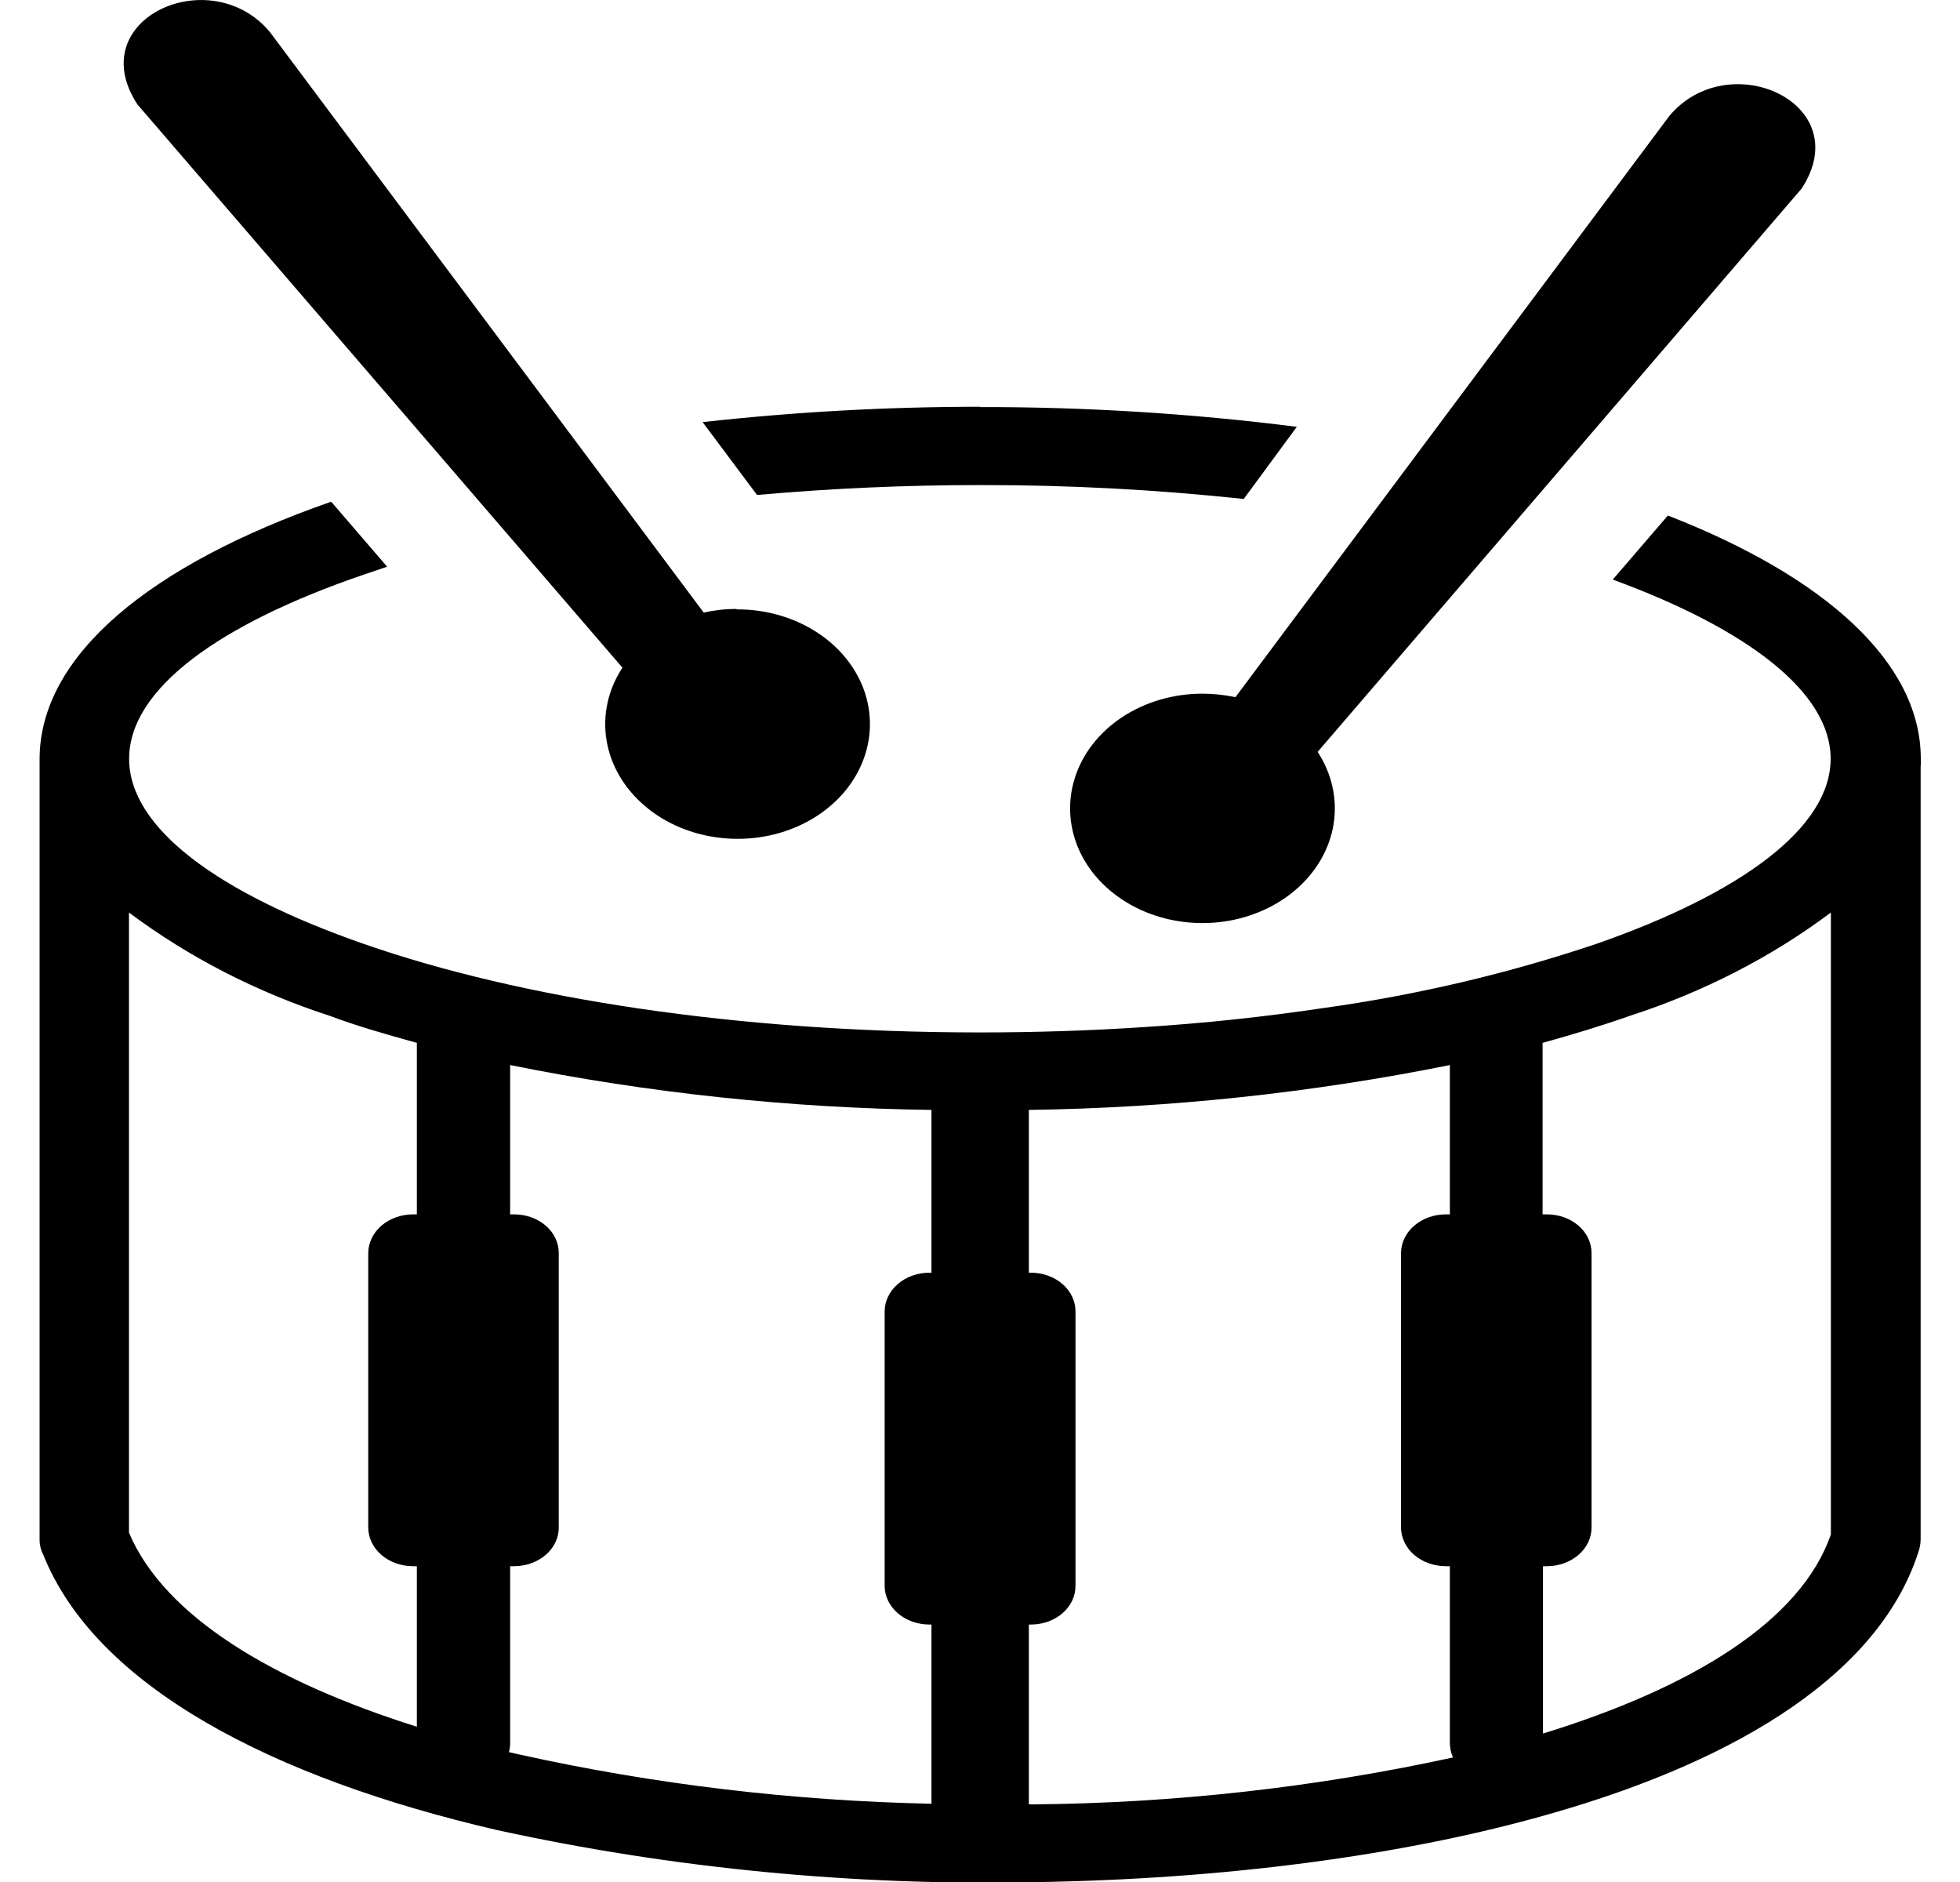 <svg width="25" height="24" viewBox="0 0 25 24" fill="none" xmlns="http://www.w3.org/2000/svg">
<path d="M12.499 5.191C13.851 5.189 15.202 5.273 16.541 5.443L15.864 6.363C14.752 6.244 13.631 6.184 12.51 6.186C11.557 6.185 10.604 6.228 9.656 6.312L8.962 5.383C10.139 5.252 11.324 5.187 12.51 5.187L12.499 5.191ZM15.335 8.846C14.964 8.846 14.603 8.953 14.309 9.148C14.015 9.344 13.803 9.618 13.707 9.929C13.611 10.239 13.635 10.568 13.776 10.866C13.917 11.163 14.168 11.411 14.488 11.573C14.809 11.735 15.182 11.8 15.55 11.76C15.918 11.719 16.26 11.575 16.524 11.349C16.788 11.123 16.959 10.828 17.01 10.51C17.061 10.192 16.989 9.868 16.807 9.588L22.979 2.406C23.693 1.316 22.047 0.572 21.29 1.482L15.758 8.891C15.62 8.861 15.477 8.846 15.335 8.846ZM9.397 7.771C9.769 7.769 10.131 7.874 10.427 8.068C10.723 8.262 10.937 8.536 11.036 8.846C11.134 9.156 11.112 9.486 10.972 9.784C10.833 10.083 10.583 10.333 10.263 10.496C9.943 10.659 9.569 10.726 9.201 10.686C8.832 10.647 8.488 10.503 8.224 10.277C7.959 10.051 7.787 9.756 7.736 9.437C7.684 9.118 7.756 8.794 7.939 8.514L1.753 1.332C1.039 0.242 2.684 -0.5 3.442 0.408L8.976 7.812C9.113 7.781 9.255 7.765 9.397 7.766V7.771ZM5.265 15.486H5.317V13.299C4.927 13.191 4.557 13.086 4.208 12.955C3.27 12.651 2.403 12.204 1.645 11.637V19.545C2.096 20.611 3.475 21.439 5.317 22.02V19.973H5.265C5.115 19.972 4.971 19.92 4.865 19.829C4.759 19.737 4.698 19.612 4.697 19.482V15.979C4.698 15.848 4.758 15.723 4.864 15.631C4.971 15.539 5.115 15.487 5.265 15.486ZM6.507 15.486H6.561C6.712 15.487 6.856 15.539 6.962 15.631C7.068 15.723 7.127 15.848 7.127 15.979V19.482C7.127 19.612 7.067 19.737 6.961 19.828C6.855 19.92 6.711 19.972 6.561 19.973H6.507V22.217C6.508 22.259 6.503 22.302 6.492 22.344L6.629 22.375C8.347 22.755 10.109 22.965 11.881 23.002V20.717H11.852C11.701 20.716 11.557 20.664 11.451 20.572C11.345 20.48 11.284 20.355 11.284 20.225V16.723C11.284 16.592 11.345 16.467 11.451 16.375C11.557 16.283 11.701 16.231 11.852 16.23H11.881V14.154C10.072 14.13 8.27 13.938 6.507 13.582V15.486ZM18.439 15.486H18.493V13.582C16.731 13.937 14.931 14.129 13.123 14.154V16.23H13.153C13.303 16.231 13.447 16.283 13.553 16.375C13.659 16.468 13.718 16.592 13.718 16.723V20.225C13.718 20.355 13.659 20.48 13.553 20.572C13.447 20.664 13.303 20.716 13.153 20.717H13.123V23.01H13.171C14.979 22.995 16.779 22.794 18.533 22.412C18.506 22.35 18.492 22.284 18.493 22.217V19.973H18.439C18.288 19.972 18.145 19.92 18.038 19.829C17.932 19.737 17.872 19.612 17.87 19.482V15.979C17.871 15.848 17.931 15.723 18.038 15.631C18.144 15.539 18.288 15.487 18.439 15.486ZM19.681 15.486H19.735C19.885 15.487 20.029 15.539 20.135 15.631C20.241 15.723 20.3 15.848 20.3 15.979V19.482C20.3 19.612 20.24 19.737 20.134 19.828C20.028 19.92 19.885 19.972 19.735 19.973H19.681V22.107C21.581 21.521 22.969 20.676 23.353 19.568V11.637C22.595 12.205 21.726 12.651 20.787 12.955C20.438 13.078 20.066 13.191 19.676 13.299V15.486H19.681ZM24.498 9.766V19.631C24.497 19.674 24.491 19.716 24.48 19.758C24.002 21.309 22.226 22.424 19.82 23.117C17.898 23.674 15.558 23.967 13.184 24.002C10.879 24.049 8.577 23.826 6.341 23.338C3.473 22.674 1.23 21.508 0.554 19.832C0.522 19.771 0.505 19.704 0.505 19.637V9.766C0.505 9.738 0.505 9.709 0.505 9.682C0.505 8.357 1.922 7.201 4.213 6.402H4.228L4.938 7.227L4.639 7.328C2.788 7.961 1.647 8.789 1.647 9.676C1.647 10.562 2.788 11.391 4.634 12.035C6.636 12.734 9.415 13.166 12.499 13.166C13.213 13.166 13.912 13.143 14.588 13.098C15.362 13.049 16.114 12.969 16.881 12.855C18.073 12.689 19.241 12.414 20.366 12.035C22.21 11.391 23.35 10.555 23.35 9.676C23.35 8.83 22.295 8.023 20.571 7.391L21.274 6.574C23.278 7.355 24.5 8.447 24.5 9.676C24.5 9.703 24.5 9.732 24.5 9.76L24.498 9.766Z" fill="black"/>
</svg>
